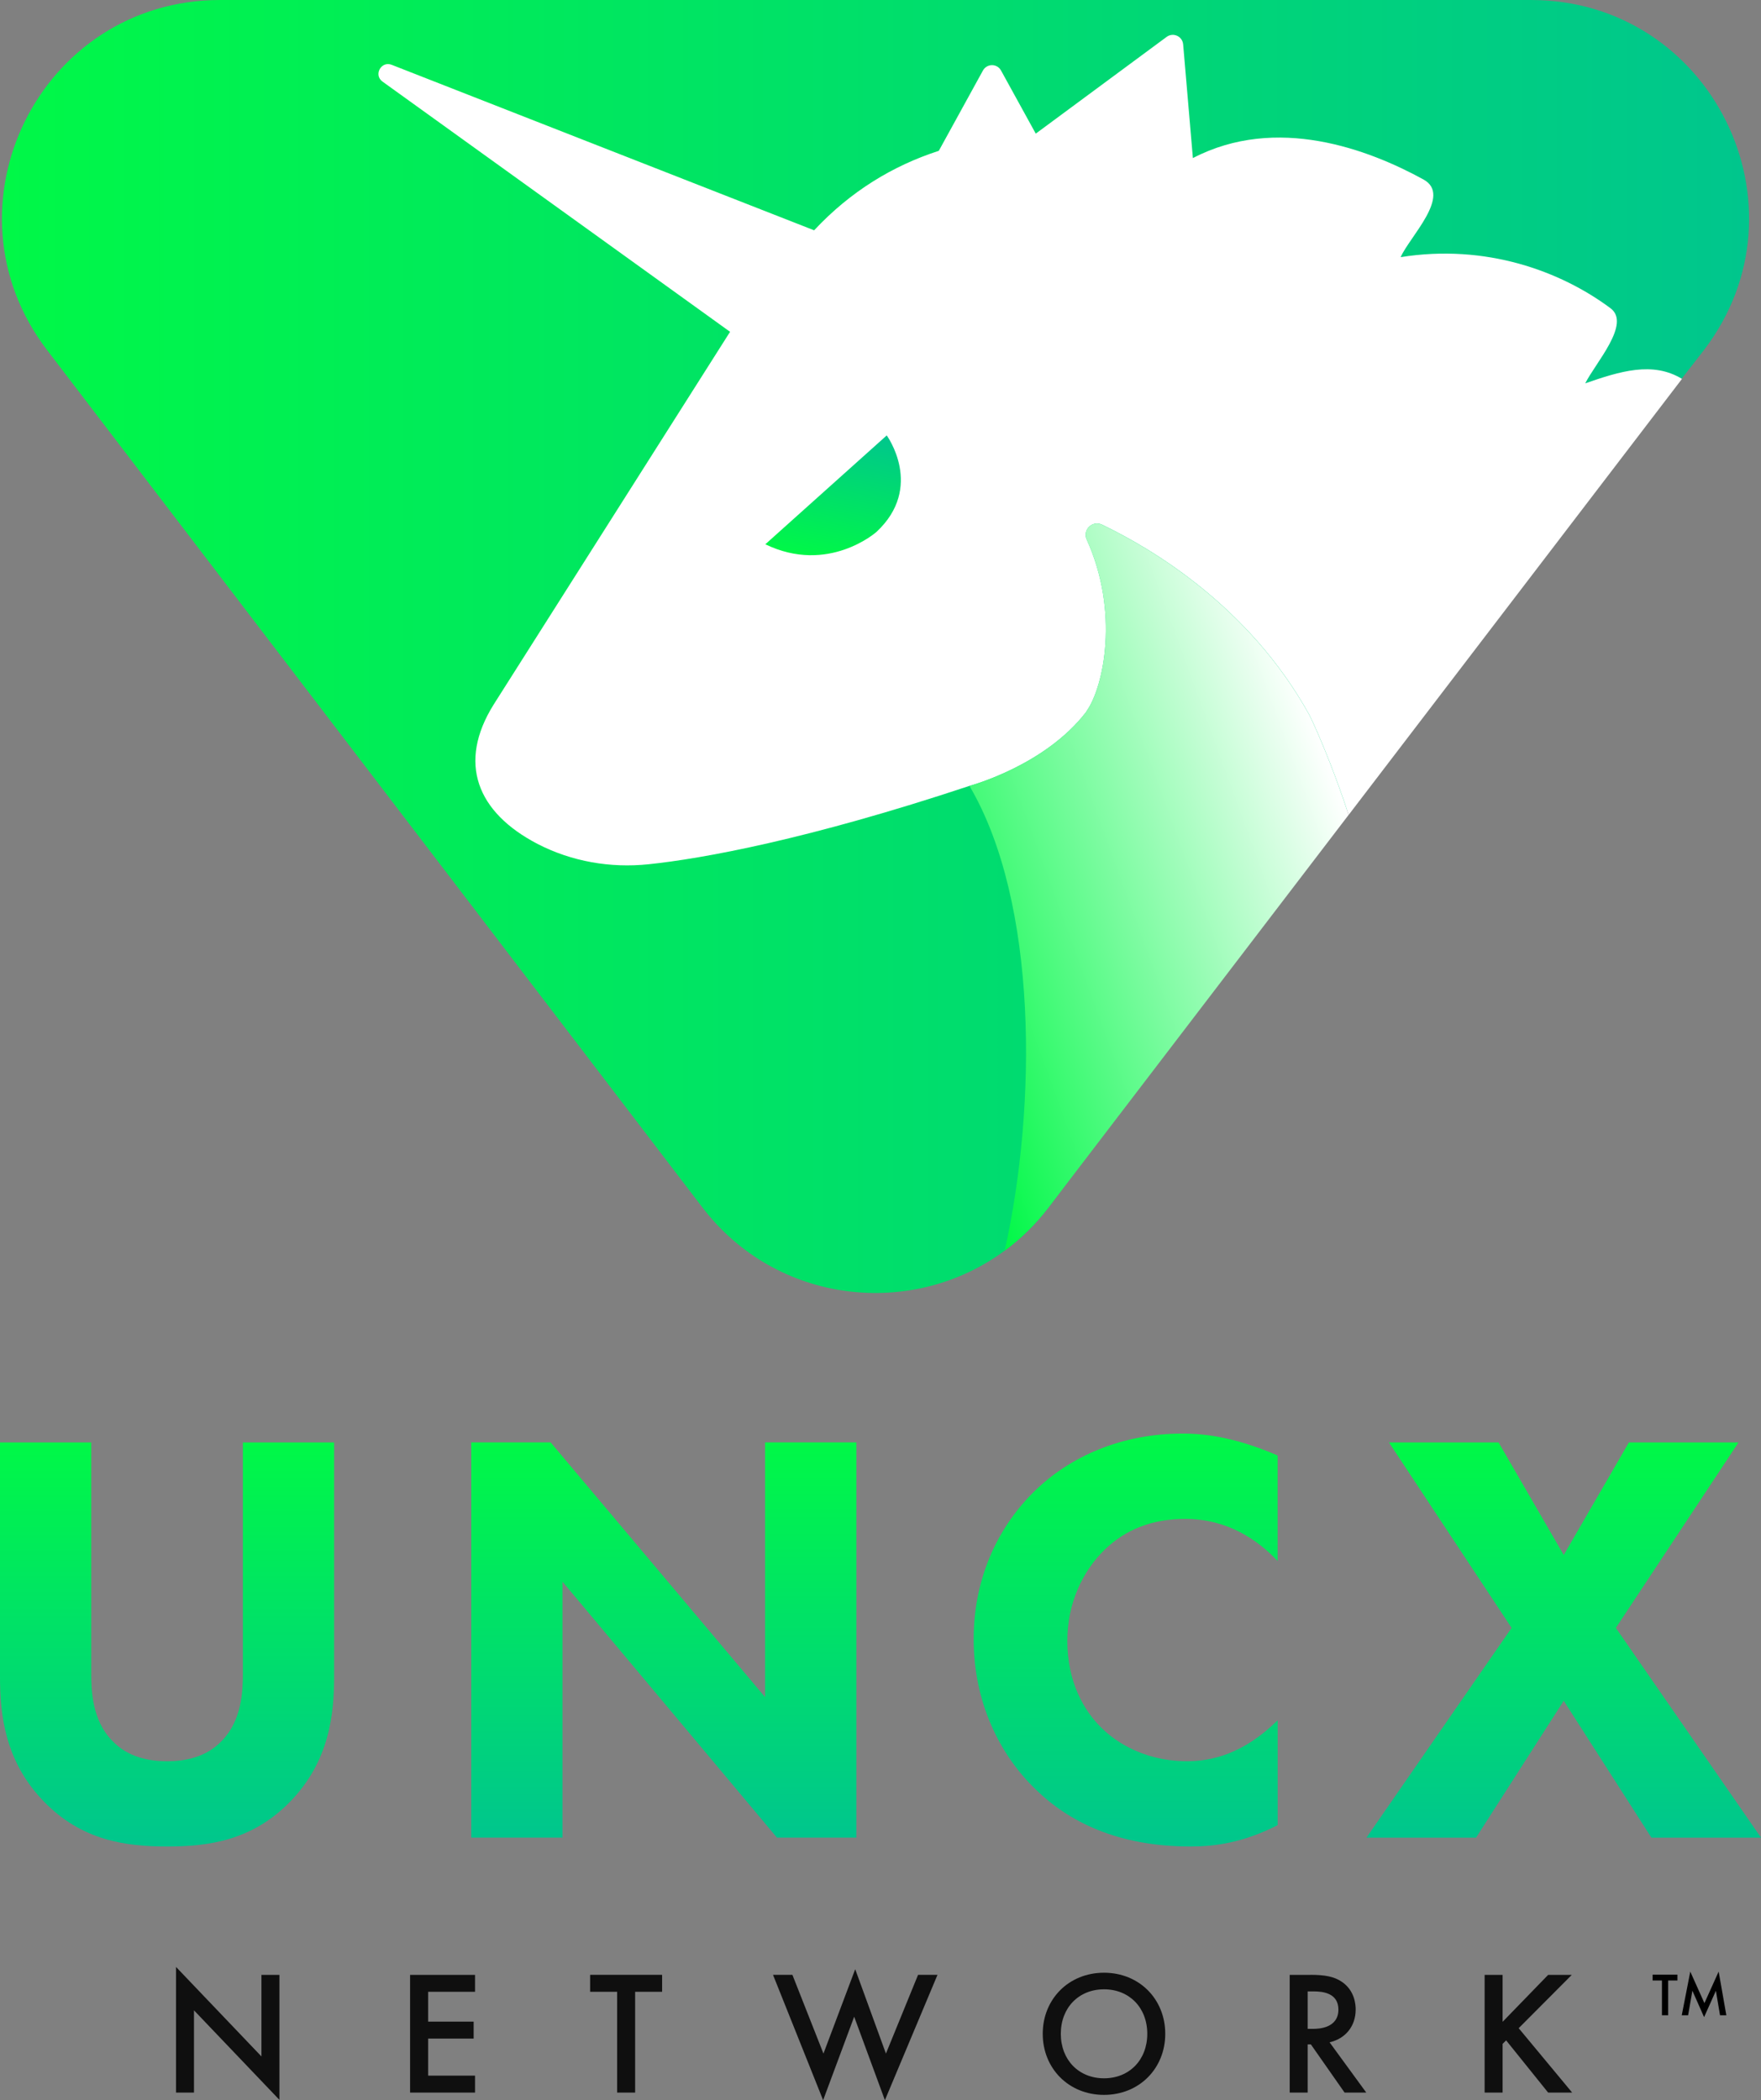 <?xml version="1.0" encoding="UTF-8"?><svg id="UNCX_Network" xmlns="http://www.w3.org/2000/svg" xmlns:xlink="http://www.w3.org/1999/xlink" viewBox="0 0 376 448.38"><rect x="0" y="0" width="376" height="448.38" fill="#808080" stroke="none"/><defs><style>.cls-1{fill:url(#linear-gradient-2);}.cls-2{fill:#0f0f0f;}.cls-3{fill:#fff;}.cls-4{fill:url(#linear-gradient-6);}.cls-5{fill:url(#linear-gradient-5);}.cls-6{fill:url(#linear-gradient-7);}.cls-7{fill:url(#linear-gradient-3);}.cls-8{fill:url(#linear-gradient);}.cls-9{fill:url(#linear-gradient-4);}</style><linearGradient id="linear-gradient" x1="333.88" y1="392.32" x2="333.88" y2="307.95" gradientUnits="userSpaceOnUse"><stop offset="0" stop-color="#00c68d"/><stop offset="1" stop-color="#00f847"/></linearGradient><linearGradient id="linear-gradient-2" x1="240.34" y1="394.22" x2="240.34" y2="306.06" xlink:href="#linear-gradient"/><linearGradient id="linear-gradient-3" x1="141.73" x2="141.73" xlink:href="#linear-gradient"/><linearGradient id="linear-gradient-4" x1="35.67" y1="394.22" x2="35.67" xlink:href="#linear-gradient"/><linearGradient id="linear-gradient-5" x1="373.45" y1="138.03" x2=".41" y2="138.03" xlink:href="#linear-gradient"/><linearGradient id="linear-gradient-6" x1="181.13" y1="91.51" x2="176.21" y2="119.39" xlink:href="#linear-gradient"/><linearGradient id="linear-gradient-7" x1="190.71" y1="201.57" x2="285.55" y2="167.05" gradientUnits="userSpaceOnUse"><stop offset="0" stop-color="#00f847"/><stop offset="1" stop-color="#fff"/></linearGradient></defs><g id="UNCX_LOGO_FULL"><g id="network"><path id="k" class="cls-2" d="m320.83,431.65l9.72-10.02h5.05l-11.34,11.38,11.42,13.75h-5.13l-8.97-11.15-.75.75v10.4h-3.84v-25.13h3.84v10.02Z"/><path id="r" class="cls-2" d="m279.85,421.62c3.05,0,5.01.38,6.63,1.47,2.75,1.85,2.98,4.82,2.98,5.92,0,3.62-2.22,6.26-5.58,7.01l7.84,10.74h-4.63l-7.2-10.29h-.68v10.29h-3.84v-25.13h4.48Zm-.64,11.53h1.21c1.06,0,5.35-.11,5.35-4.11,0-3.54-3.35-3.88-5.24-3.88h-1.32v7.99Z"/><path id="o" class="cls-2" d="m248.8,434.21c0,7.39-5.54,13.04-13.08,13.04s-13.08-5.65-13.08-13.04,5.54-13.04,13.08-13.04,13.08,5.65,13.08,13.04Zm-3.84,0c0-5.58-3.84-9.5-9.23-9.5s-9.23,3.92-9.23,9.5,3.84,9.5,9.23,9.5,9.23-3.92,9.23-9.5Z"/><path id="w" class="cls-2" d="m169.19,421.62l6.63,16.81,6.78-18.01,6.56,18.01,6.86-16.81h4.15l-11.23,26.76-6.56-17.82-6.63,17.82-10.7-26.76h4.15Z"/><path id="t" class="cls-2" d="m135.61,425.24v21.52h-3.84v-21.52h-5.77v-3.62h15.37v3.62h-5.77Z"/><path id="e" class="cls-2" d="m101.43,425.24h-10.02v6.37h9.72v3.62h-9.72v7.91h10.02v3.62h-13.87v-25.13h13.87v3.62Z"/><path id="n" class="cls-2" d="m37.58,446.76v-26.83l18.24,19.11v-17.41h3.84v26.68l-18.24-19.11v17.56h-3.84Z"/></g><g id="uncx"><path id="x" class="cls-8" d="m322.75,347.55l-26.18-39.59h23.4l13.91,24.03,13.91-24.03h23.4l-26.18,39.59,30.99,44.78h-23.4l-18.72-29.22-18.72,29.22h-23.4l30.99-44.78Z"/><path id="c" class="cls-1" d="m272.78,389.67c-7.46,3.8-13.53,4.55-18.59,4.55-15.56,0-26.06-5.31-33.14-12.27-7.59-7.34-13.16-18.47-13.16-32s5.56-24.41,13.16-31.75c7.46-7.21,18.34-12.14,31.5-12.14,5.56,0,12.02,1.14,20.24,4.68v22.52c-4.3-4.55-10.75-8.98-19.73-8.98-7.08,0-12.77,2.28-17.2,6.58-4.68,4.55-7.97,11.38-7.97,19.48,0,8.73,3.54,14.93,7.34,18.59,1.77,1.77,7.84,7.08,18.22,7.08,5.06,0,11.89-1.39,19.35-8.73v22.39Z"/><path id="n-2" class="cls-7" d="m100.62,392.32v-84.37h16.95l45.79,54.39v-54.39h19.48v84.37h-16.95l-45.79-54.64v54.64h-19.48Z"/><path id="u" class="cls-9" d="m71.34,357.92c0,8.1-1.01,18.09-9.36,26.69-8.1,8.35-17.46,9.61-26.31,9.61s-18.22-1.26-26.31-9.61c-8.35-8.6-9.36-18.59-9.36-26.69v-49.96h19.48v49.46c0,3.67.25,9.87,4.43,14.17,3.41,3.67,8.1,4.43,11.76,4.43s8.35-.76,11.76-4.43c4.17-4.3,4.43-10.5,4.43-14.17v-49.46h19.48v49.96Z"/></g><g id="logo"><path id="triangle" class="cls-5" d="m326.85,0H47.01C8.49,0-13.34,44.15,10.06,74.75l139.92,183.04c15.85,20.74,44.81,23.81,64.55,9.21,3.44-2.52,6.59-5.59,9.36-9.21l70.1-93.28,69.82-89.76c23.4-30.6,1.57-74.75-36.95-74.75Z"/><path id="head" class="cls-3" d="m338.47,81.85c2.17-4.36,9.84-12.73,5.4-16.04-10.62-7.92-26.6-13.82-44.81-10.91,1.9-4.34,11.01-13.2,4.89-16.57-11.72-6.44-31.38-13.88-49.25-4.58l-2.08-24.28c-.16-1.74-2.14-2.62-3.53-1.59l-27.94,20.65h0l-7.4-13.45c-.83-1.56-3.04-1.56-3.89,0l-9.41,17.12c-9.86,3.19-18.89,8.69-26.62,16.97L83.64,13.84c-2.26-.89-3.93,2.17-1.97,3.58,24.36,17.54,73.81,53.11,74.21,53.42,0,.02-50.47,79.55-50.47,79.57-7.78,12.45-3.6,23.02,9.37,29.77,7.33,3.78,15.56,5.18,23.67,4.34,11.4-1.18,33.98-5.25,68.55-16.74h.02c.63-.18,16.16-4.45,24.88-15.76.04-.11.13-.18.18-.31,3.58-5.14,6.97-21.05-.05-36.52-.94-2.03,1.19-4.16,3.26-3.18,10.55,5.07,31.4,17.37,44.23,40.54.81,1.48,5.07,10.95,8.43,21.44h0s71.18-93.1,71.18-93.1c0,0,0,0,0,0-6.28-3.82-13.32-1.59-20.65.95Z"/><path id="eye" class="cls-4" d="m163.41,116.2l25.92-23.24s8.08,11.06-2.21,20.62c0,0-10.29,9.12-23.71,2.62Z"/><path id="neck" class="cls-6" d="m287.94,173.99l-64.06,83.8c-2.77,3.62-5.92,6.7-9.36,9.21,6.89-30.89,7.13-74.32-7.53-99.22h.02c.63-.18,16.16-4.45,24.88-15.76.04-.11.13-.18.18-.31,3.58-5.14,6.97-21.05-.05-36.52-.94-2.03,1.19-4.16,3.26-3.18,10.55,5.07,31.4,17.37,44.23,40.54.81,1.48,5.07,10.95,8.43,21.44Z"/></g><g id="TM"><path id="M" d="m359.08,430.25l1.82-9.32,3.02,6.73,3.04-6.73,1.64,9.32h-1.35l-.88-5.23-2.52,5.63-2.5-5.64-.91,5.24h-1.35Z"/><path id="T" d="m356.18,422.83v7.42h-1.33v-7.42h-1.99v-1.25h5.3v1.25h-1.99Z"/></g></g></svg>